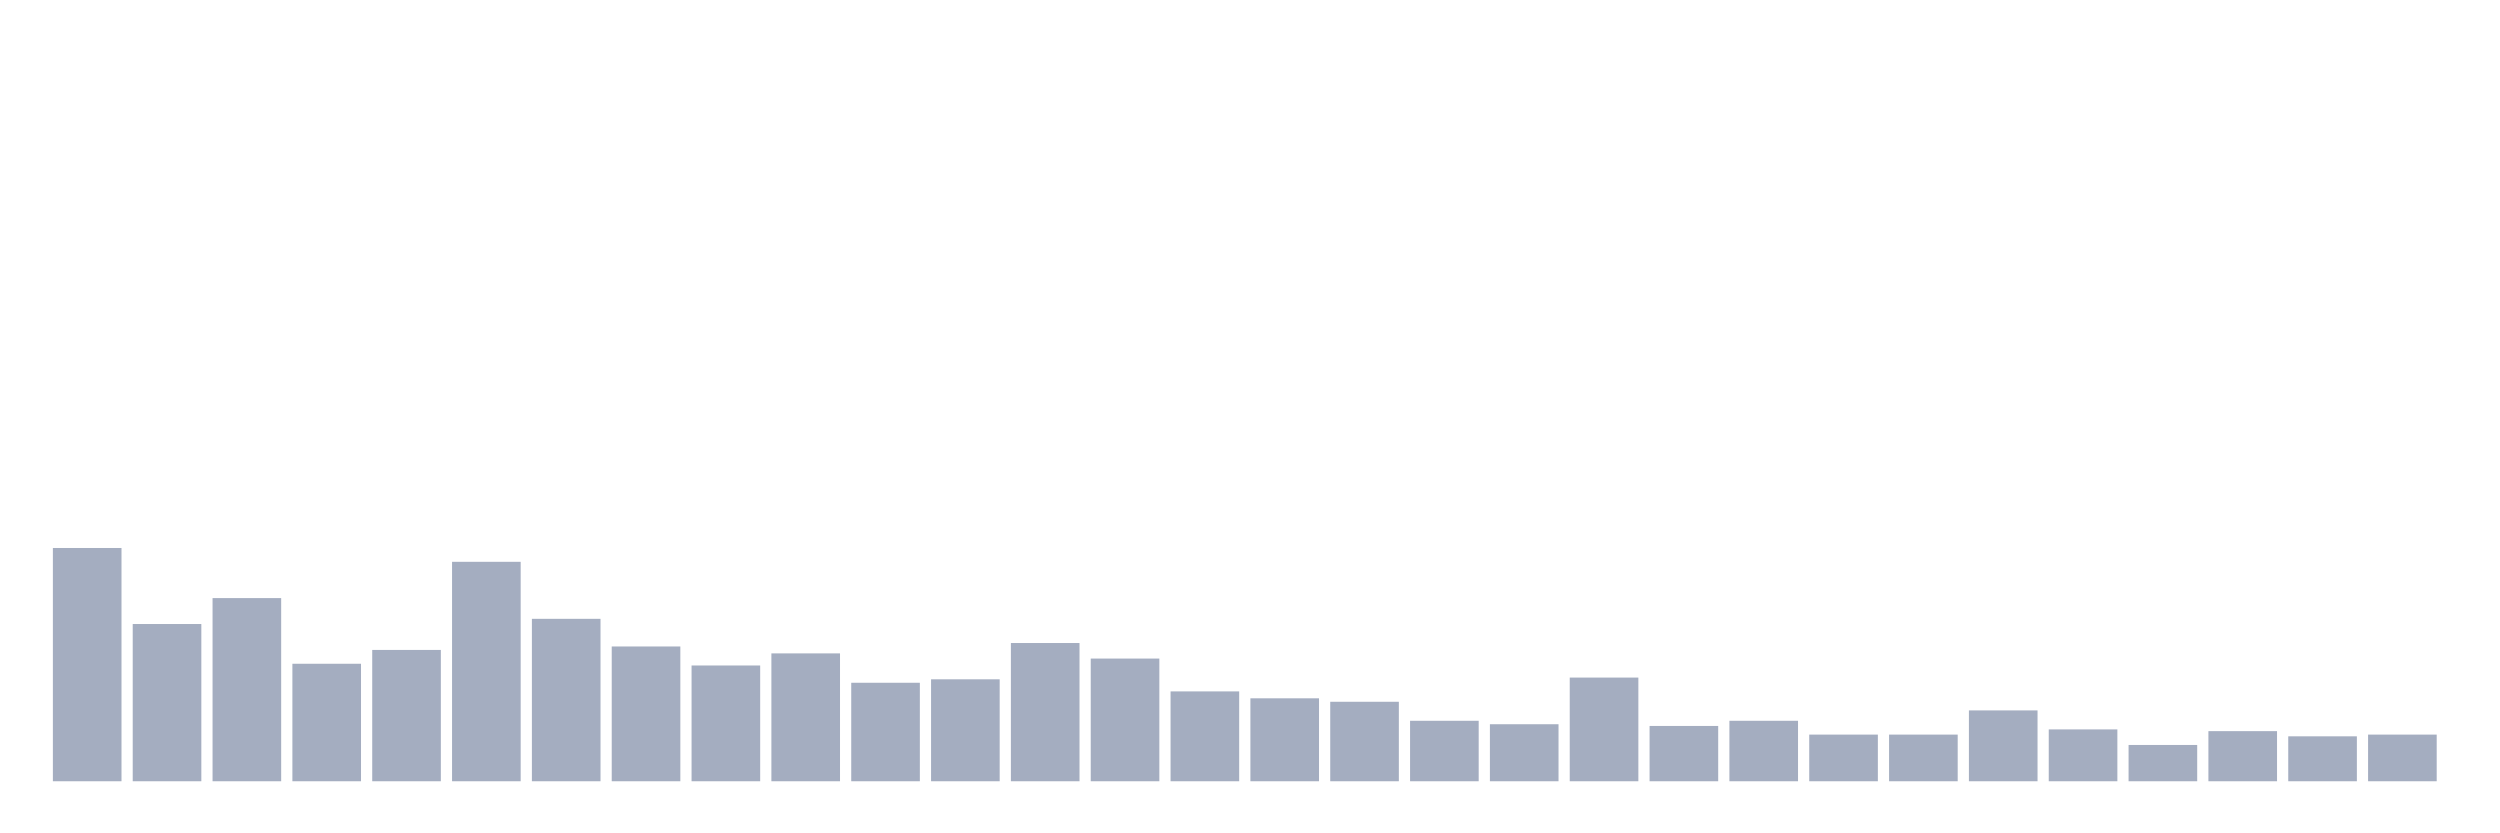 <svg xmlns="http://www.w3.org/2000/svg" viewBox="0 0 480 160"><g transform="translate(10,10)"><rect class="bar" x="0.153" width="13.175" y="95.213" height="44.787" fill="rgb(164,173,192)"></rect><rect class="bar" x="15.482" width="13.175" y="109.81" height="30.19" fill="rgb(164,173,192)"></rect><rect class="bar" x="30.81" width="13.175" y="104.834" height="35.166" fill="rgb(164,173,192)"></rect><rect class="bar" x="46.138" width="13.175" y="117.441" height="22.559" fill="rgb(164,173,192)"></rect><rect class="bar" x="61.466" width="13.175" y="114.787" height="25.213" fill="rgb(164,173,192)"></rect><rect class="bar" x="76.794" width="13.175" y="97.867" height="42.133" fill="rgb(164,173,192)"></rect><rect class="bar" x="92.123" width="13.175" y="108.815" height="31.185" fill="rgb(164,173,192)"></rect><rect class="bar" x="107.451" width="13.175" y="114.123" height="25.877" fill="rgb(164,173,192)"></rect><rect class="bar" x="122.779" width="13.175" y="117.773" height="22.227" fill="rgb(164,173,192)"></rect><rect class="bar" x="138.107" width="13.175" y="115.45" height="24.55" fill="rgb(164,173,192)"></rect><rect class="bar" x="153.436" width="13.175" y="121.09" height="18.91" fill="rgb(164,173,192)"></rect><rect class="bar" x="168.764" width="13.175" y="120.427" height="19.573" fill="rgb(164,173,192)"></rect><rect class="bar" x="184.092" width="13.175" y="113.46" height="26.54" fill="rgb(164,173,192)"></rect><rect class="bar" x="199.42" width="13.175" y="116.445" height="23.555" fill="rgb(164,173,192)"></rect><rect class="bar" x="214.748" width="13.175" y="122.749" height="17.251" fill="rgb(164,173,192)"></rect><rect class="bar" x="230.077" width="13.175" y="124.076" height="15.924" fill="rgb(164,173,192)"></rect><rect class="bar" x="245.405" width="13.175" y="124.739" height="15.261" fill="rgb(164,173,192)"></rect><rect class="bar" x="260.733" width="13.175" y="128.389" height="11.611" fill="rgb(164,173,192)"></rect><rect class="bar" x="276.061" width="13.175" y="129.052" height="10.948" fill="rgb(164,173,192)"></rect><rect class="bar" x="291.39" width="13.175" y="120.095" height="19.905" fill="rgb(164,173,192)"></rect><rect class="bar" x="306.718" width="13.175" y="129.384" height="10.616" fill="rgb(164,173,192)"></rect><rect class="bar" x="322.046" width="13.175" y="128.389" height="11.611" fill="rgb(164,173,192)"></rect><rect class="bar" x="337.374" width="13.175" y="131.043" height="8.957" fill="rgb(164,173,192)"></rect><rect class="bar" x="352.702" width="13.175" y="131.043" height="8.957" fill="rgb(164,173,192)"></rect><rect class="bar" x="368.031" width="13.175" y="126.398" height="13.602" fill="rgb(164,173,192)"></rect><rect class="bar" x="383.359" width="13.175" y="130.047" height="9.953" fill="rgb(164,173,192)"></rect><rect class="bar" x="398.687" width="13.175" y="133.033" height="6.967" fill="rgb(164,173,192)"></rect><rect class="bar" x="414.015" width="13.175" y="130.379" height="9.621" fill="rgb(164,173,192)"></rect><rect class="bar" x="429.344" width="13.175" y="131.374" height="8.626" fill="rgb(164,173,192)"></rect><rect class="bar" x="444.672" width="13.175" y="131.043" height="8.957" fill="rgb(164,173,192)"></rect></g></svg>
